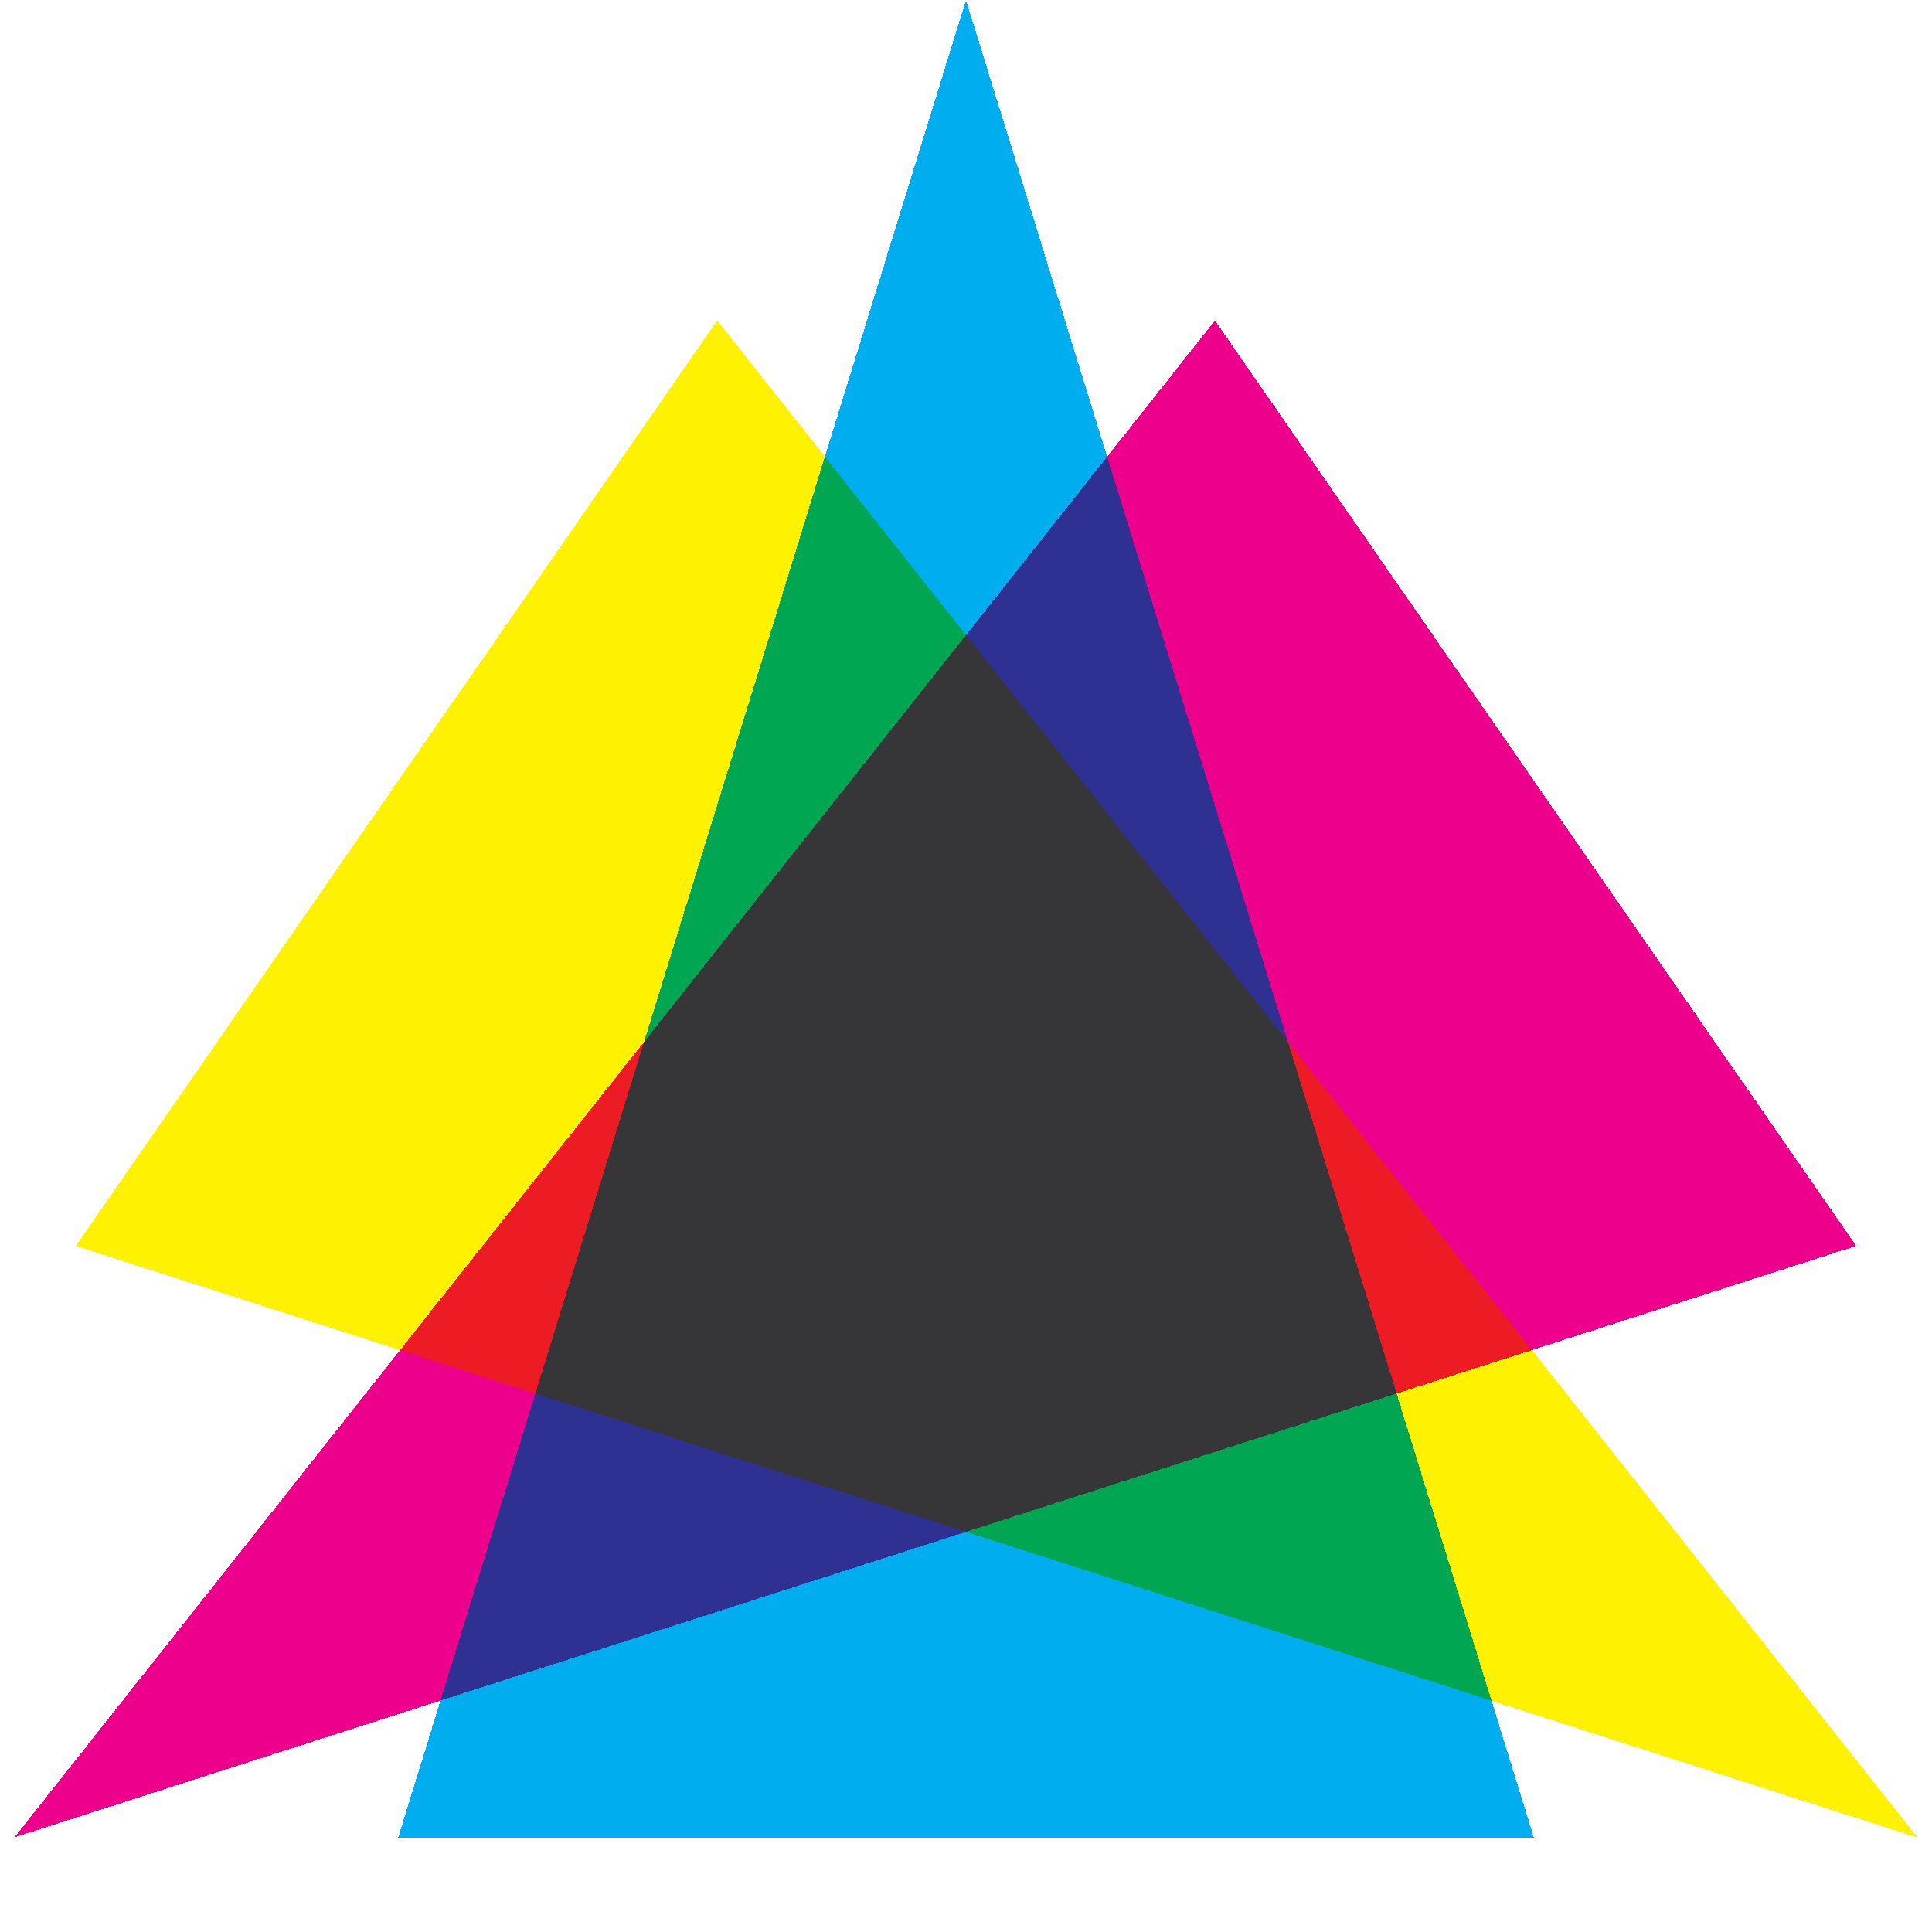 <?xml version="1.0" encoding="utf-8"?>
<!-- Generator: Adobe Illustrator 16.0.4, SVG Export Plug-In . SVG Version: 6.00 Build 0)  -->
<!DOCTYPE svg PUBLIC "-//W3C//DTD SVG 1.1//EN" "http://www.w3.org/Graphics/SVG/1.1/DTD/svg11.dtd">
<svg version="1.1" id="Layer_1" xmlns="http://www.w3.org/2000/svg" xmlns:xlink="http://www.w3.org/1999/xlink" x="0px" y="0px"
	 width="1080px" height="1080px" viewBox="0 0 1080 1080" enable-background="new 0 0 1080 1080" xml:space="preserve">
<g id="XMLID_1_">
	<g>
		<polygon shape-rendering="crispEdges" fill="#FFF200" points="856.335,754.704 1071.928,1027.174 833.768,950.67 780.718,778.99 
					"/>
		<polygon shape-rendering="crispEdges" fill="#EC008C" points="679.141,179.18 1037.633,696.488 856.335,754.704 719.95,582.341 
			618.89,255.31 		"/>
		<polygon shape-rendering="crispEdges" fill="#00AEEF" points="833.768,950.67 857.409,1027.174 222.58,1027.174 246.237,950.62 
			539.982,856.292 		"/>
		<polygon shape-rendering="crispEdges" fill="#ED1C24" points="856.335,754.704 780.718,778.99 719.95,582.341 		"/>
		<polygon shape-rendering="crispEdges" fill="#00A651" points="833.768,950.67 539.982,856.292 780.718,778.99 		"/>
		<polygon id="me" shape-rendering="crispEdges" fill="#363639" points="719.95,582.341 780.718,778.99 539.982,856.292 
			299.281,778.971 360.023,582.395 540.027,354.957 		"/>
		<polygon shape-rendering="crispEdges" fill="#2E3192" points="618.89,255.31 719.95,582.341 540.027,354.957 		"/>
		<polygon shape-rendering="crispEdges" fill="#00AEEF" points="539.997,0 618.89,255.31 540.027,354.957 461.124,255.236 		"/>
		<polygon shape-rendering="crispEdges" fill="#00A651" points="461.124,255.236 540.027,354.957 360.023,582.395 		"/>
		<polygon shape-rendering="crispEdges" fill="#2E3192" points="539.982,856.292 246.237,950.62 299.281,778.971 		"/>
		<polygon shape-rendering="crispEdges" fill="#FFF200" points="461.124,255.236 360.023,582.395 223.674,754.685 42.396,696.448 
			400.943,179.18 		"/>
		<polygon shape-rendering="crispEdges" fill="#ED1C24" points="223.674,754.685 360.023,582.395 299.281,778.971 		"/>
		<polygon shape-rendering="crispEdges" fill="#EC008C" points="299.281,778.971 246.237,950.62 8.076,1027.1 223.674,754.685 		"/>
	</g>
</g>
</svg>
